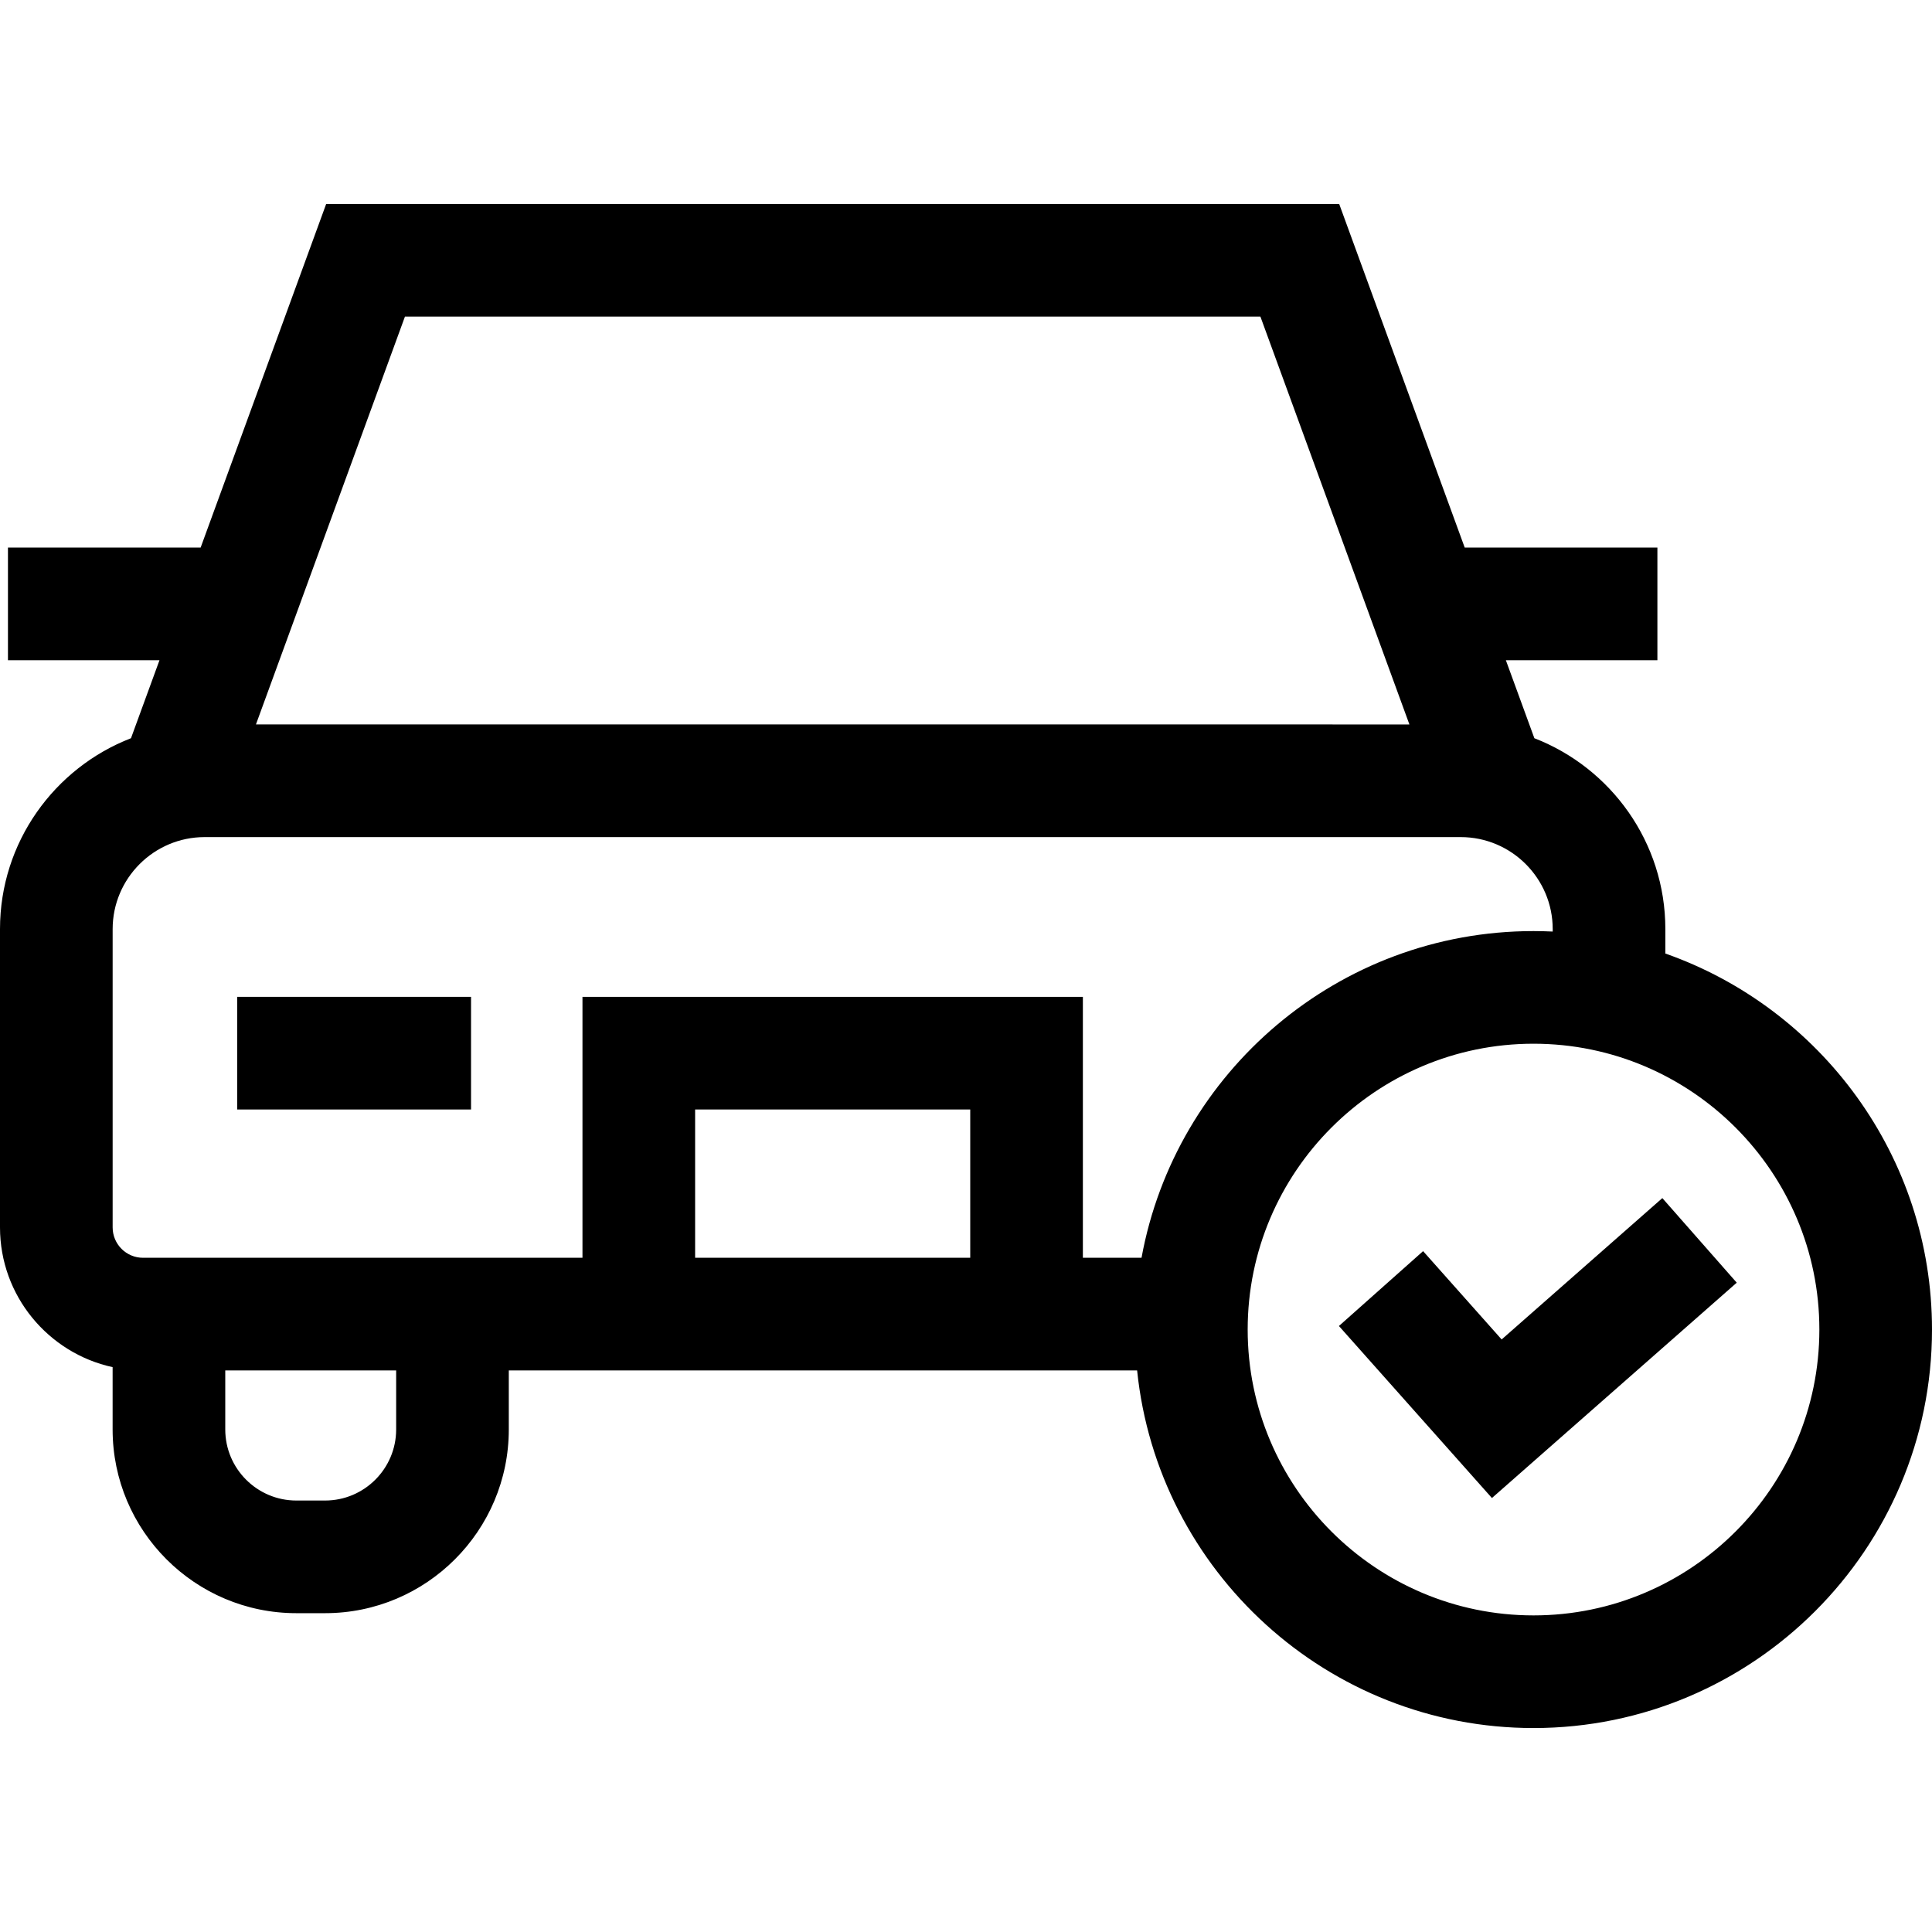 <?xml version="1.0" encoding="iso-8859-1"?>
<!-- Generator: Adobe Illustrator 21.0.0, SVG Export Plug-In . SVG Version: 6.00 Build 0)  -->
<svg xmlns="http://www.w3.org/2000/svg" xmlns:xlink="http://www.w3.org/1999/xlink" version="1.1" id="Capa_1" x="0px" y="0px" viewBox="0 0 512 512" style="enable-background:new 0 0 512 512;" xml:space="preserve" width="512" height="512">
<g>
	<rect x="62.85" y="264.174" width="61.979" height="29.852"/>
	<path d="M441.335,252.694v-6.471c0-23.024-14.428-42.731-34.713-50.587l-7.553-20.674h40.157v-29.852h-51.063L354.897,54.05H86.439   l-33.267,91.059H2.109v29.852h40.157l-7.553,20.674C14.428,203.492,0,223.198,0,246.222v79.053   c0,18.134,12.805,33.327,29.845,37.031v16.517c0,26.845,21.84,48.685,48.685,48.685h7.622c26.845,0,48.685-21.84,48.685-48.685   v-15.646h166.511c5.439,53.161,50.476,94.773,105.05,94.773C464.627,457.95,512,410.577,512,352.349   C512,306.359,482.446,267.149,441.335,252.694z M107.315,83.902h226.706l39.487,108.084H67.828L107.315,83.902z M104.986,378.823   c0,10.384-8.449,18.833-18.833,18.833H78.53c-10.384,0-18.833-8.449-18.833-18.833v-15.646h45.289V378.823z M184.214,333.325   v-39.299h72.908v39.299H184.214z M154.362,264.174v69.151H37.901c-4.438,0-8.049-3.611-8.049-8.049v-79.053   c0-13.446,10.939-24.385,24.385-24.385h332.862c13.446,0,24.385,10.939,24.385,24.385v0.649c-1.686-0.08-3.38-0.125-5.086-0.125   c-51.735,0-94.897,37.397-103.881,86.578h-15.544v-69.151H154.362z M406.398,428.098c-41.769,0-75.75-33.981-75.75-75.75   s33.981-75.75,75.75-75.75s75.75,33.982,75.75,75.75S448.167,428.098,406.398,428.098z"/>
	<polygon points="440.538,317.509 397.95,354.97 377.134,331.566 354.829,351.405 395.375,396.992 460.254,339.923  "/>
</g>















</svg>
